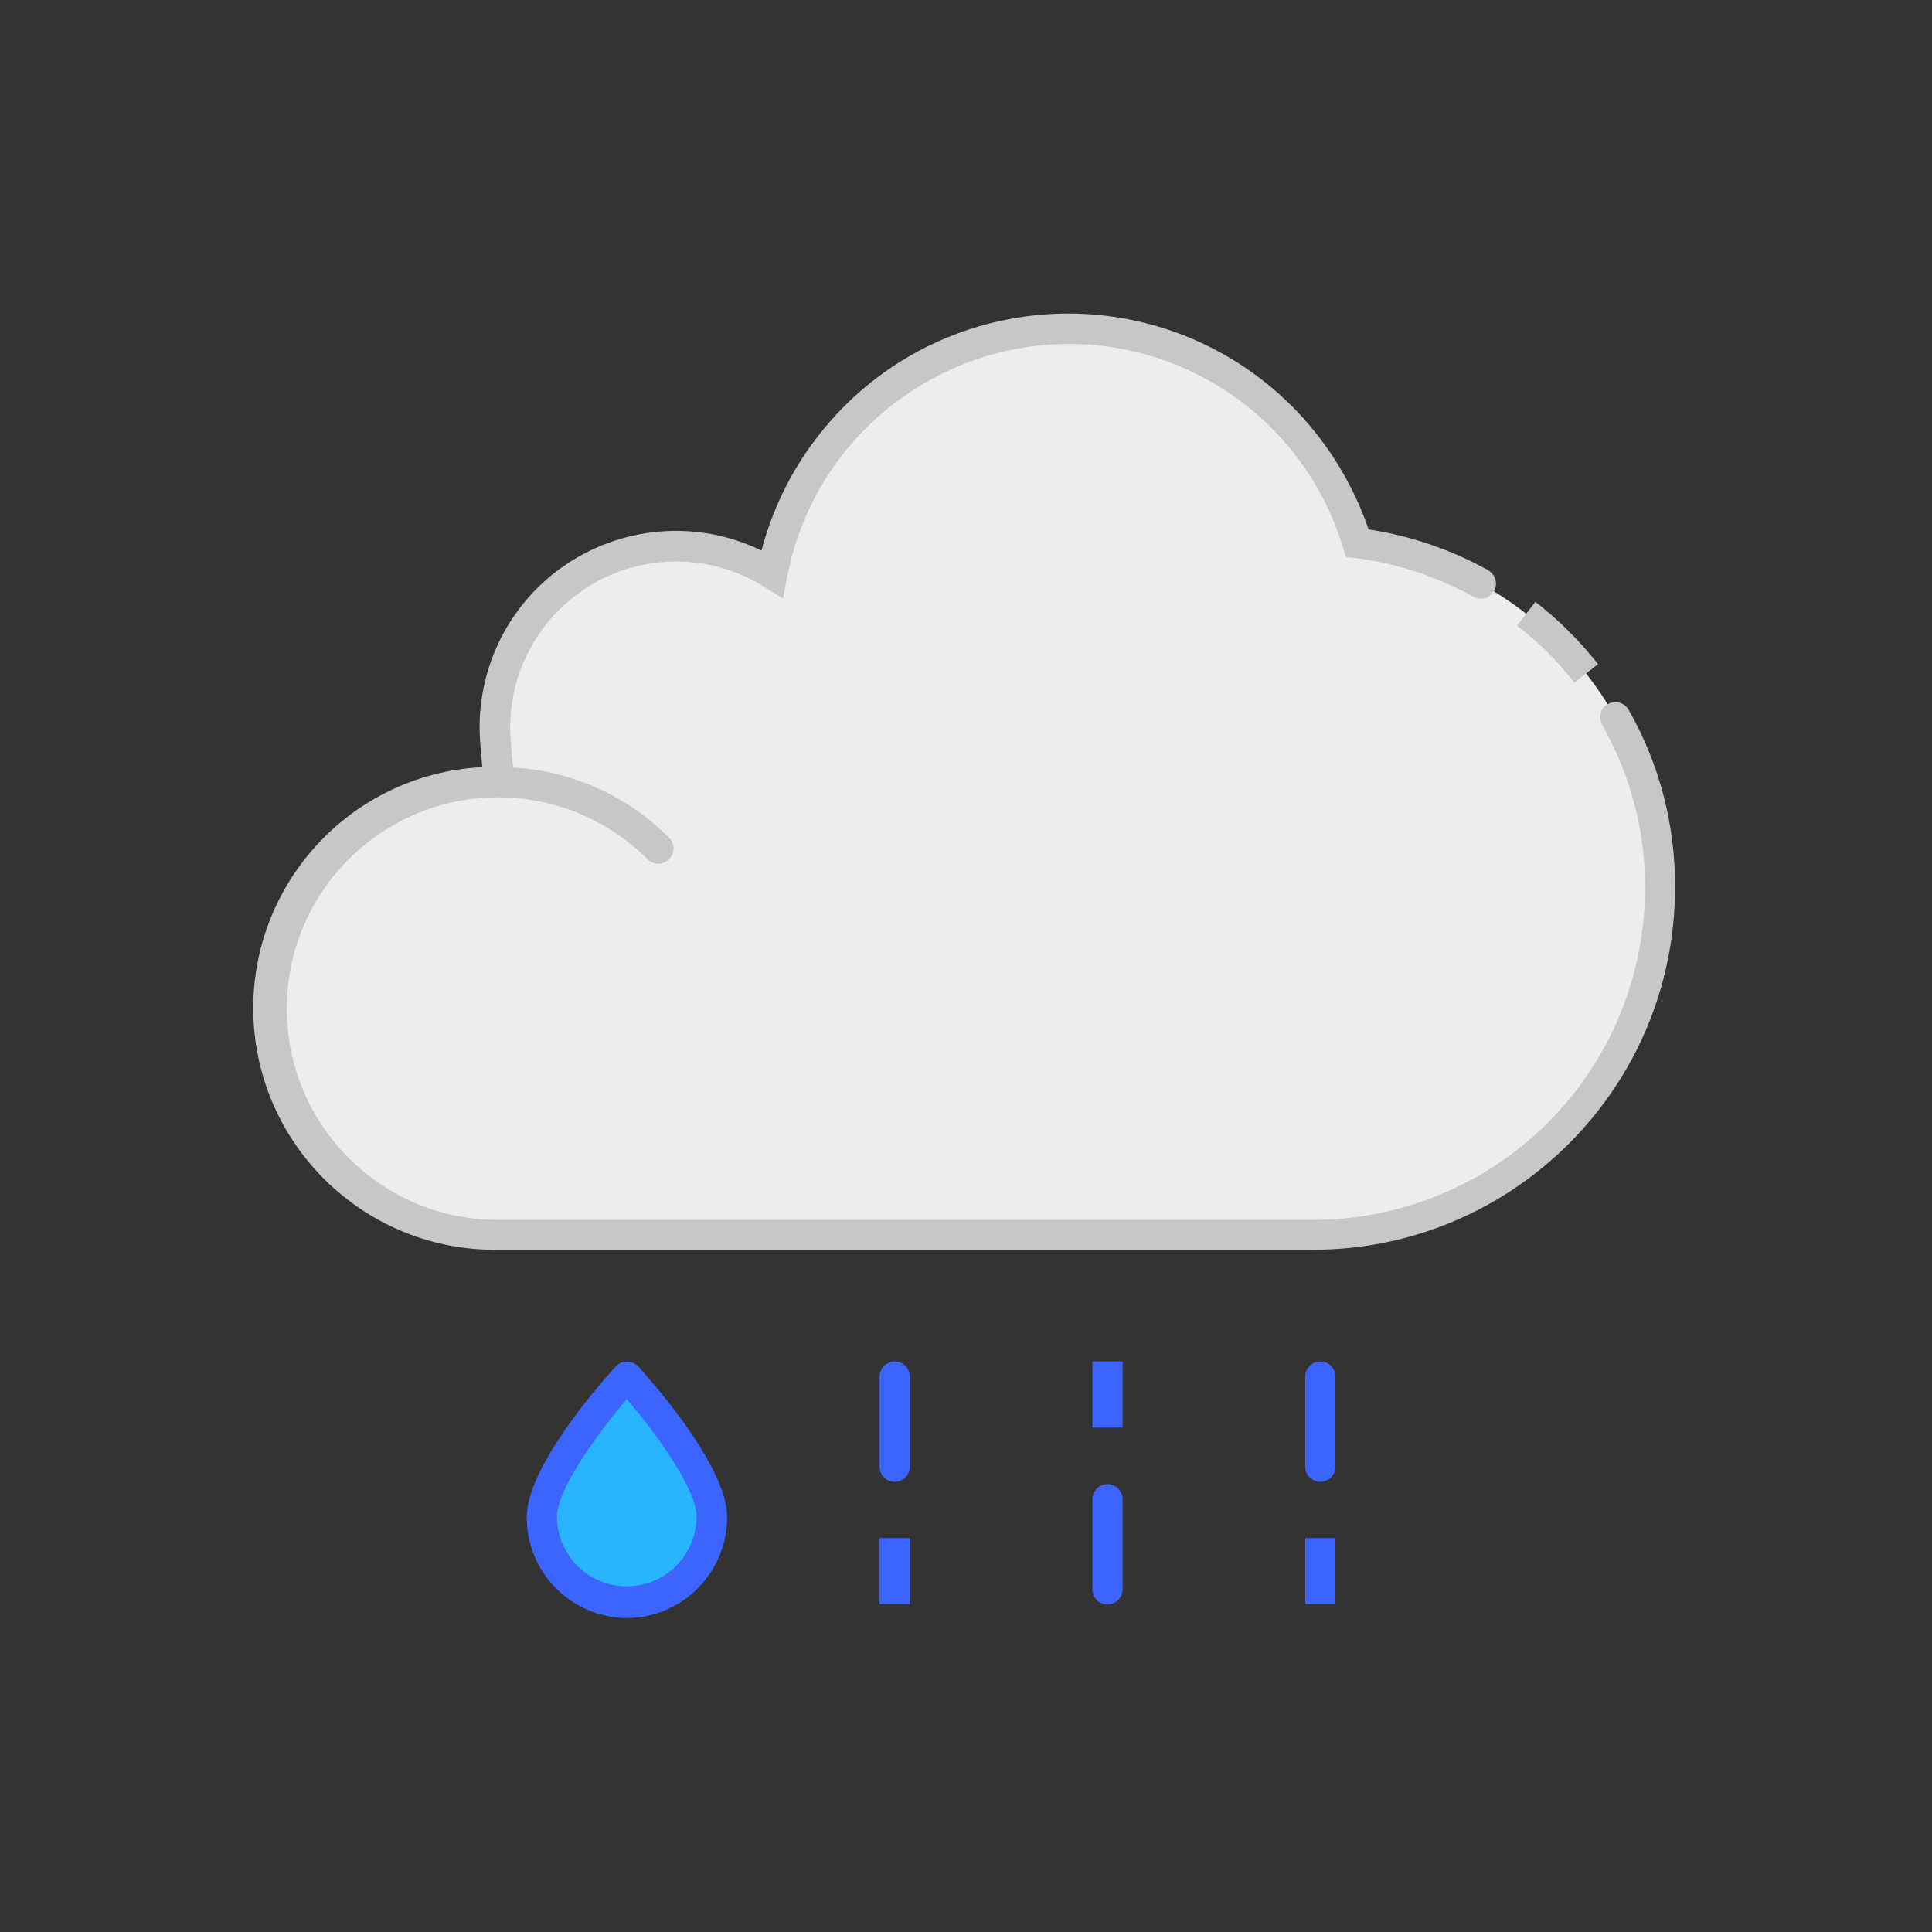 <?xml version="1.0" encoding="utf-8"?>
<!-- Generator: Adobe Illustrator 22.0.1, SVG Export Plug-In . SVG Version: 6.00 Build 0)  -->
<svg version="1.1" id="Drizzle" xmlns="http://www.w3.org/2000/svg" xmlns:xlink="http://www.w3.org/1999/xlink" x="0px" y="0px"
	 viewBox="0 0 512 512" style="enable-background:new 0 0 512 512;" xml:space="preserve">
<rect x="0" y="0" width="512" height="512" fill="#333333" stroke="none"/>
<style type="text/css">
	.st0{fill:#ECEDED;}
	.st1{fill:#C6C7C8;}
	.st2{fill:#3C64FF;}
	.st3{fill:#28B4FF;}
</style>
<title>Icon_Drizzle</title>
<g>
	<path class="st0" d="M129.6,327.2c-33.1-0.7-59.5-28.1-58.8-61.2c0.7-33.1,28.1-59.5,61.2-58.8c0.5,0-0.8-9.4-0.8-14.4
		c0-26.5,21.5-48,48-48c9,0,17.8,2.5,25.4,7.3c8.3-43.4,50.3-71.8,93.7-63.5c29.2,5.6,52.9,26.9,61.5,55.4
		c50.4,6.6,85.9,52.7,79.4,103.1c-6,45.8-44.9,80.1-91.1,80.1L129.6,327.2z"/>
	<path class="st1" d="M417.2,180.9l6.3-4.9c-4.9-6.2-10.4-11.7-16.6-16.5l-4.9,6.3C407.7,170.1,412.8,175.2,417.2,180.9z"/>
	<path class="st1" d="M431.6,188.1c-1.1-1.9-3.5-2.6-5.5-1.5s-2.6,3.5-1.5,5.5c23.9,42.3,8.9,96-33.5,119.9
		c-13.2,7.4-28.1,11.3-43.2,11.3H132c-30.9,0-56-25.1-56-56c0-30.9,25.1-56,56-56c14.8,0,29.1,5.9,39.6,16.4c1.6,1.6,4.1,1.6,5.7,0
		s1.6-4.1,0-5.7l0,0c-11-11.1-25.7-17.7-41.3-18.6c0-0.6-0.1-1.2-0.2-2c-0.3-2.8-0.6-6.3-0.6-8.6c0-24.3,19.7-44,44-44
		c8.2,0,16.3,2.3,23.3,6.7l5,3.1l1.1-5.7c7.9-41.2,47.7-68.2,88.9-60.4c27.7,5.3,50.3,25.6,58.4,52.6l0.8,2.5l2.6,0.3
		c10.9,1.4,21.5,4.9,31.1,10.2c1.9,1.1,4.3,0.5,5.5-1.4c1.1-1.9,0.5-4.3-1.4-5.5c-0.1-0.1-0.2-0.1-0.3-0.2
		c-9.8-5.4-20.4-9-31.5-10.7c-5.5-16-15.6-30.1-29.1-40.3c-37.1-27.9-89.7-20.5-117.6,16.6c-6.6,8.7-11.4,18.7-14.2,29.3
		c-25.8-12.5-56.9-1.8-69.5,24.1c-3.4,7.1-5.2,14.8-5.2,22.7c0,2.6,0.3,6.2,0.6,9.3c0,0.4,0.1,0.8,0.1,1.3
		c-35.3,1.8-62.4,31.9-60.6,67.2c1.8,34.3,30.4,61.1,64.7,60.7h216c53,0,96-43,96-96C444,218.7,439.8,202.5,431.6,188.1L431.6,188.1
		z"/>
	<path class="st2" d="M237.1,392.7c-2.2,0-4-1.8-4-4v-23.9c0-2.2,1.8-4,4-4s4,1.8,4,4v23.9C241.1,390.9,239.3,392.7,237.1,392.7z"/>
	<rect x="233.1" y="407.6" class="st2" width="8" height="17.5"/>
	<path class="st2" d="M293.5,425.2c-2.2,0-4-1.8-4-4v-23.9c0-2.2,1.8-4,4-4s4,1.8,4,4v23.9C297.5,423.4,295.7,425.2,293.5,425.2z"/>
	<rect x="289.5" y="360.8" class="st2" width="8" height="17.5"/>
	<path class="st3" d="M188.6,401.9c0,12.4-10.1,22.5-22.5,22.5s-22.5-10.1-22.5-22.5c0-12.6,22.5-37.2,22.5-37.2
		S188.6,389.3,188.6,401.9z"/>
	<path class="st2" d="M166.1,428.8c-14.7-0.1-26.6-12.1-26.5-26.8c0-13.8,21.1-37.2,23.6-39.9c1.5-1.6,4-1.7,5.7-0.2
		c0.1,0.1,0.2,0.2,0.2,0.2c2.4,2.6,23.6,26.1,23.6,39.9C192.7,416.7,180.9,428.7,166.1,428.8z M166.1,370.8
		c-8.1,9.5-18.5,24-18.5,31.1c0,10.2,8.3,18.5,18.5,18.5s18.5-8.3,18.5-18.5C184.6,394.8,174.3,380.3,166.1,370.8L166.1,370.8z"/>
	<path class="st2" d="M349.9,392.7c-2.2,0-4-1.8-4-4v-23.9c0-2.2,1.8-4,4-4s4,1.8,4,4v23.9C353.9,390.9,352.1,392.7,349.9,392.7z"/>
	<rect x="345.9" y="407.6" class="st2" width="8" height="17.5"/>
</g>
</svg>
